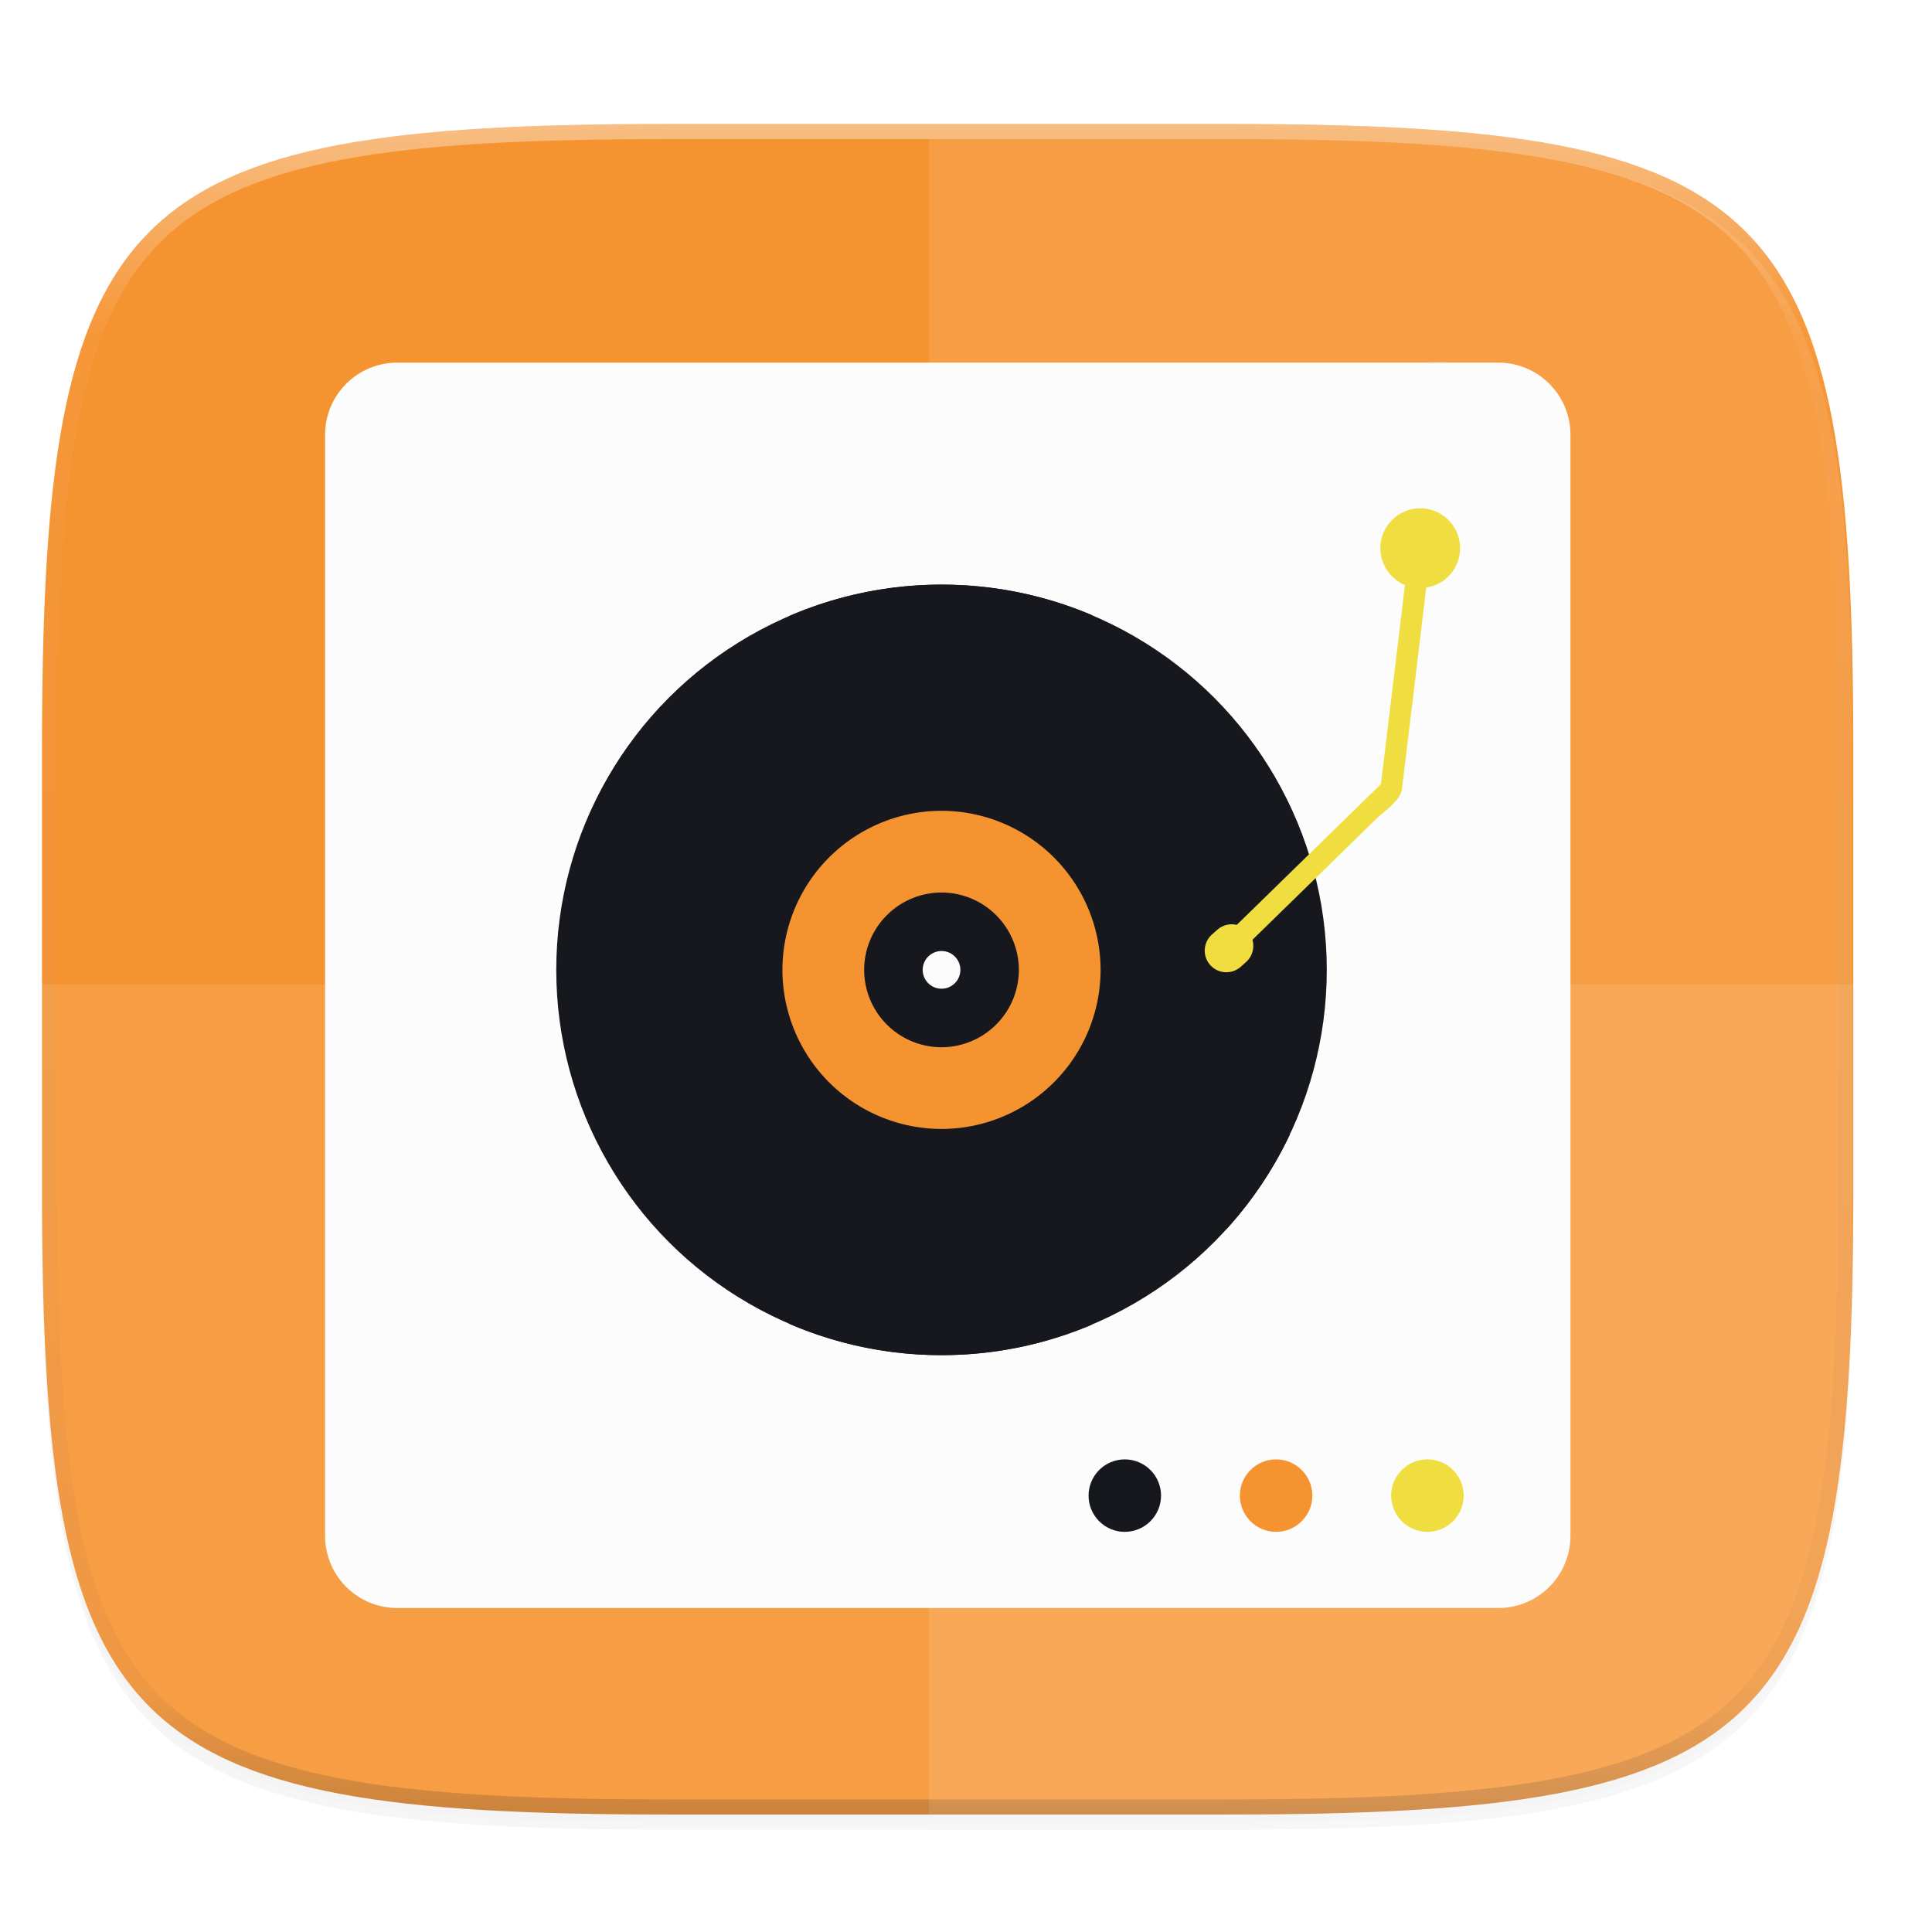 <svg width="256" height="256" version="1.0" xmlns="http://www.w3.org/2000/svg" enable-background="new">
    <defs>
        <filter id="a" x="-.02" y="-.03" width="1.046" height="1.05" color-interpolation-filters="sRGB">
            <feGaussianBlur stdDeviation="2.32"/>
        </filter>
        <filter id="b" x="-.01" y="-.01" width="1.023" height="1.025" color-interpolation-filters="sRGB">
            <feGaussianBlur stdDeviation="1.16"/>
        </filter>
        <linearGradient id="d" x1="296" x2="296" y1="-212" y2="236" gradientUnits="userSpaceOnUse">
            <stop offset="0" stop-color="#FBFCFB"/>
            <stop offset=".125" stop-color="#FBFCFB" stop-opacity=".098"/>
            <stop offset=".925" stop-opacity=".098"/>
            <stop offset="1" stop-opacity=".498"/>
        </linearGradient>
        <clipPath id="c">
            <path d="M361.938-212C507.235-212 528-191.287 528-46.125v116.25C528 215.286 507.235 236 361.937 236H214.063C68.766 236 48 215.286 48 70.125v-116.25C48-191.287 68.765-212 214.063-212z" fill="#C677DD"/>
        </clipPath>
    </defs>
    <path d="M162.537 62.432c72.648 0 83.031 10.357 83.031 82.937v58.125c0 72.581-10.383 82.938-83.031 82.938H88.599c-72.648 0-83.031-10.357-83.031-82.938V145.37c0-72.58 10.383-82.937 83.031-82.937z" filter="url(#a)" opacity=".2" transform="translate(0 -44)"/>
    <path d="M162.537 61.432c72.648 0 83.031 10.357 83.031 82.937v58.125c0 72.581-10.383 82.938-83.031 82.938H88.599c-72.648 0-83.031-10.357-83.031-82.938V144.37c0-72.58 10.383-82.937 83.031-82.937z" filter="url(#b)" opacity=".1" transform="translate(0 -44)"/>
    <path d="M162.537 16.432c72.648 0 83.031 10.357 83.031 82.937v58.125c0 72.581-10.383 82.938-83.031 82.938H88.599c-72.648 0-83.031-10.357-83.031-82.938V99.37c0-72.58 10.383-82.937 83.031-82.937z" fill="#F69331"/>
    <path transform="matrix(.5 0 0 .5 -18.432 122.432)" d="M361.938-212C507.235-212 528-191.287 528-46.125v116.25C528 215.286 507.235 236 361.937 236H214.063C68.766 236 48 215.286 48 70.125v-116.25C48-191.287 68.765-212 214.063-212z" clip-path="url(#c)" fill="none" opacity=".4" stroke-linecap="round" stroke-linejoin="round" stroke-width="8" stroke="url(#d)"/>
    <path d="M5.568 130.432v29.062c0 72.581 10.383 82.938 83.031 82.938h73.938c72.648 0 83.031-10.357 83.031-82.938v-29.062z" fill="#FBFCFB" opacity=".1"/>
    <path d="M244.053 66.229c-.345-2.98-.747-5.81-1.242-8.438-.528-2.794-1.145-5.396-1.868-7.818-.722-2.423-1.55-4.665-2.492-6.74s-2-3.985-3.19-5.739a32.666 32.666 0 0 0-3.966-4.81 32.683 32.683 0 0 0-4.816-3.961 38.842 38.842 0 0 0-5.745-3.186c-2.077-.941-4.323-1.767-6.748-2.488-2.425-.721-5.03-1.34-7.828-1.865a121.754 121.754 0 0 0-8.982-1.319 195.803 195.803 0 0 0-10.213-.845c-7.237-.425-15.345-.588-24.426-.588h-39.435v224h39.435c9.081 0 17.19-.161 24.426-.586a195.72 195.72 0 0 0 10.213-.848c3.195-.357 6.185-.792 8.982-1.318 2.798-.527 5.403-1.144 7.828-1.866 2.425-.72 4.67-1.545 6.748-2.486 2.078-.941 3.988-2 5.745-3.187a32.67 32.67 0 0 0 4.816-3.96 32.682 32.682 0 0 0 3.967-4.812c1.188-1.754 2.246-3.66 3.19-5.736s1.77-4.318 2.491-6.74c.675-2.263 1.24-4.718 1.745-7.305 2.08-11.324 2.738-25.681 2.738-43.928v-59.252c0-13.385-.367-24.633-1.373-34.18z" fill="#FBFCFB" opacity=".1"/>
    <g transform="matrix(3.78 0 0 3.78 -1.998 -867.61)">
        <g transform="translate(.526 -.587)">
            <path d="M32.087 279.99c-9.594 0-17.4-7.805-17.4-17.399 0-9.594 7.806-17.4 17.4-17.4 9.593 0 17.399 7.806 17.399 17.4 0 9.594-7.806 17.4-17.4 17.4z" fill="#FBFCFB"/>
            <circle cx="32.087" cy="262.591" r="14.782" fill="#16181D"/>
            <path d="M28.827 260.993l-2.603-11.973a14.733 14.733 0 0 1 5.863-1.212c2.04 0 3.982.414 5.75 1.16l-2.463 11.33zM43.018 272.542l-9.23-8.353.87-1.034 10.796 5.751a14.817 14.817 0 0 1-2.436 3.636z" fill="#16181D"/>
            <path d="M28.827 264.19l-2.603 11.973c1.798.777 3.78 1.21 5.863 1.21 2.04 0 3.982-.412 5.75-1.16l-2.463-11.328z" fill="#16181D"/>
            <path d="M32.087 269.524a6.941 6.941 0 0 1-6.934-6.933 6.941 6.941 0 0 1 6.934-6.933 6.941 6.941 0 0 1 6.933 6.933 6.941 6.941 0 0 1-6.933 6.933z" fill="#16181D"/>
            <path d="M32.087 268.695a6.11 6.11 0 0 1-6.104-6.104 6.11 6.11 0 0 1 6.104-6.104 6.111 6.111 0 0 1 6.104 6.104 6.11 6.11 0 0 1-6.104 6.104z" fill="#F69331"/>
            <path d="M32.087 265.56a2.972 2.972 0 0 1-2.969-2.969 2.972 2.972 0 0 1 2.969-2.968 2.972 2.972 0 0 1 2.968 2.968 2.972 2.972 0 0 1-2.968 2.969z" fill="#16181D"/>
            <path d="M32.087 263.313a.723.723 0 1 1 .001-1.446.723.723 0 0 1-.001 1.446z" fill="#FBFCFB"/>
            <path fill="#FBFCFB" d="M24.36 276.737l-2.618-2.467.01-.012-.412-.37-.402-.378-.01.01-2.68-2.401-.951 4.302 1.02.938.815.749 1.017.936z"/>
            <path d="M50.731 284.708a1.946 1.946 0 0 1-1.944-1.944c0-1.072.872-1.944 1.944-1.944s1.944.872 1.944 1.944a1.946 1.946 0 0 1-1.944 1.944z" fill="none" stroke-miterlimit="10" stroke-width=".276" stroke="#FBFCFB"/>
            <path d="M50.731 284.155a1.393 1.393 0 0 1-1.391-1.391c0-.767.624-1.391 1.391-1.391s1.391.624 1.391 1.39c0 .768-.624 1.392-1.391 1.392z" fill="#F0DD3F"/>
            <path d="M44.925 284.708a1.946 1.946 0 0 1-1.944-1.944c0-1.072.872-1.944 1.944-1.944s1.944.872 1.944 1.944a1.946 1.946 0 0 1-1.944 1.944z" fill="none" stroke-miterlimit="10" stroke-width=".276" stroke="#FBFCFB"/>
            <path d="M44.925 284.155a1.393 1.393 0 0 1-1.39-1.391c0-.767.623-1.391 1.39-1.391.767 0 1.391.624 1.391 1.39 0 .768-.624 1.392-1.39 1.392z" fill="#F69331"/>
            <path d="M39.12 284.708a1.946 1.946 0 0 1-1.945-1.944c0-1.072.873-1.944 1.945-1.944 1.071 0 1.943.872 1.943 1.944a1.946 1.946 0 0 1-1.943 1.944z" fill="none" stroke-miterlimit="10" stroke-width=".276" stroke="#FBFCFB"/>
            <path d="M39.12 284.155a1.393 1.393 0 0 1-1.392-1.391c0-.767.624-1.391 1.392-1.391.766 0 1.39.624 1.39 1.39 0 .768-.624 1.392-1.39 1.392z" fill="#16181D"/>
            <circle cx="50.455" cy="246.409" r="3.585" fill="#FBFCFB"/>
            <circle cx="50.455" cy="246.409" r="1.944" fill="#F0DD3F" stroke-miterlimit="10" stroke-width=".829" stroke="#FBFCFB"/>
            <path d="M50.04 246.41l-1.11 9.216c.023-.194.207-.35-.05-.1l-.68.666-2.16 2.11c-1.118 1.09-2.235 2.182-3.352 3.273-.383.375.204.96.586.587l3.352-3.274 2.16-2.11c.283-.276.917-.69.969-1.12l1.114-9.249c.064-.53-.766-.524-.829 0z" fill="#F0DD3F"/>
            <path d="M43.84 261.117a.832.832 0 0 1-.065 1.17l-.206.185a.832.832 0 0 1-1.17-.066.832.832 0 0 1 .065-1.17l.206-.185a.832.832 0 0 1 1.17.066z" fill="#F0DD3F"/>
        </g>
        <path d="M55.58 283.36a2.53 2.53 0 0 1-2.525 2.534H14.449a2.53 2.53 0 0 1-2.525-2.534v-38.588a2.53 2.53 0 0 1 2.525-2.534h38.605a2.53 2.53 0 0 1 2.526 2.534z" fill="#FBFCFB"/>
        <path d="M33.532 279.42c-8.764 0-15.894-7.13-15.894-15.895s7.13-15.895 15.894-15.895c8.765 0 15.896 7.13 15.896 15.895s-7.131 15.895-15.896 15.895z" fill="#FBFCFB"/>
        <circle cx="33.533" cy="263.525" r="13.505" fill="#16181D"/>
        <path d="M30.555 262.065l-2.378-10.938a13.459 13.459 0 0 1 5.356-1.107c1.863 0 3.638.378 5.252 1.06l-2.25 10.35zM43.52 272.616l-8.434-7.63.795-.946 9.863 5.255a13.537 13.537 0 0 1-2.225 3.32z" fill="#16181D"/>
        <path d="M30.555 264.985l-2.378 10.939a13.461 13.461 0 0 0 5.356 1.106c1.863 0 3.638-.377 5.252-1.06l-2.25-10.35z" fill="#16181D"/>
        <path d="M33.532 269.86a6.341 6.341 0 0 1-6.334-6.335 6.341 6.341 0 0 1 6.334-6.334 6.341 6.341 0 0 1 6.335 6.334 6.341 6.341 0 0 1-6.335 6.334z" fill="#16181D"/>
        <path d="M33.532 269.101a5.582 5.582 0 0 1-5.576-5.576 5.582 5.582 0 0 1 5.576-5.576 5.583 5.583 0 0 1 5.577 5.576 5.583 5.583 0 0 1-5.577 5.576z" fill="#F69331"/>
        <path d="M33.533 266.237a2.715 2.715 0 0 1-2.712-2.712 2.715 2.715 0 0 1 2.712-2.712 2.715 2.715 0 0 1 2.711 2.712 2.715 2.715 0 0 1-2.711 2.712z" fill="#16181D"/>
        <path d="M33.533 264.185a.66.66 0 1 1 .001-1.321.66.66 0 0 1-.001 1.321z" fill="#FBFCFB"/>
        <path fill="#FBFCFB" d="M21.698 276.787l.929.855 3.846-1.194-2.391-2.254.009-.01-.376-.338-.367-.346-.01.009-2.448-2.193-.87 3.93.933.857z"/>
        <path d="M50.565 283.73c-.979 0-1.776-.797-1.776-1.776 0-.98.797-1.776 1.776-1.776s1.776.797 1.776 1.776c0 .98-.797 1.776-1.776 1.776z" fill="none" stroke-miterlimit="10" stroke-width=".253" stroke="#FBFCFB"/>
        <path d="M50.565 283.225c-.7 0-1.27-.57-1.27-1.271 0-.7.57-1.27 1.27-1.27.7 0 1.271.57 1.271 1.27 0 .7-.57 1.27-1.27 1.27z" fill="#F0DD3F"/>
        <path d="M45.261 283.73c-.979 0-1.776-.797-1.776-1.776 0-.98.797-1.776 1.776-1.776.98 0 1.776.797 1.776 1.776 0 .98-.796 1.776-1.776 1.776z" fill="none" stroke-miterlimit="10" stroke-width=".253" stroke="#FBFCFB"/>
        <path d="M45.261 283.225c-.7 0-1.27-.57-1.27-1.271 0-.7.57-1.27 1.27-1.27.7 0 1.271.57 1.271 1.27 0 .7-.57 1.27-1.27 1.27z" fill="#F69331"/>
        <path d="M39.957 283.73c-.979 0-1.776-.797-1.776-1.776 0-.98.797-1.776 1.776-1.776.98 0 1.776.797 1.776 1.776 0 .98-.796 1.776-1.776 1.776z" fill="none" stroke-miterlimit="10" stroke-width=".253" stroke="#FBFCFB"/>
        <path d="M39.957 283.225c-.7 0-1.27-.57-1.27-1.271 0-.7.57-1.27 1.27-1.27.7 0 1.271.57 1.271 1.27 0 .7-.57 1.27-1.27 1.27z" fill="#16181D"/>
        <circle cx="50.313" cy="248.742" r="3.275" fill="#FBFCFB"/>
        <circle cx="50.313" cy="248.742" r="1.776" fill="#F0DD3F" stroke-miterlimit="10" stroke-width=".758" stroke="#FBFCFB"/>
        <path d="M49.934 248.742l-1.015 8.42c.021-.177.19-.32-.044-.09l-.622.607-1.974 1.928-3.062 2.99c-.35.342.187.878.536.536l3.062-2.99 1.973-1.928c.259-.253.838-.63.885-1.024l1.019-8.449c.058-.484-.7-.479-.758 0z" fill="#F0DD3F"/>
        <path d="M44.27 262.178a.76.76 0 0 1-.06 1.07l-.188.168a.76.76 0 0 1-1.07-.06.76.76 0 0 1 .06-1.07l.189-.167a.76.76 0 0 1 1.07.06z" fill="#F0DD3F"/>
    </g>
</svg>
